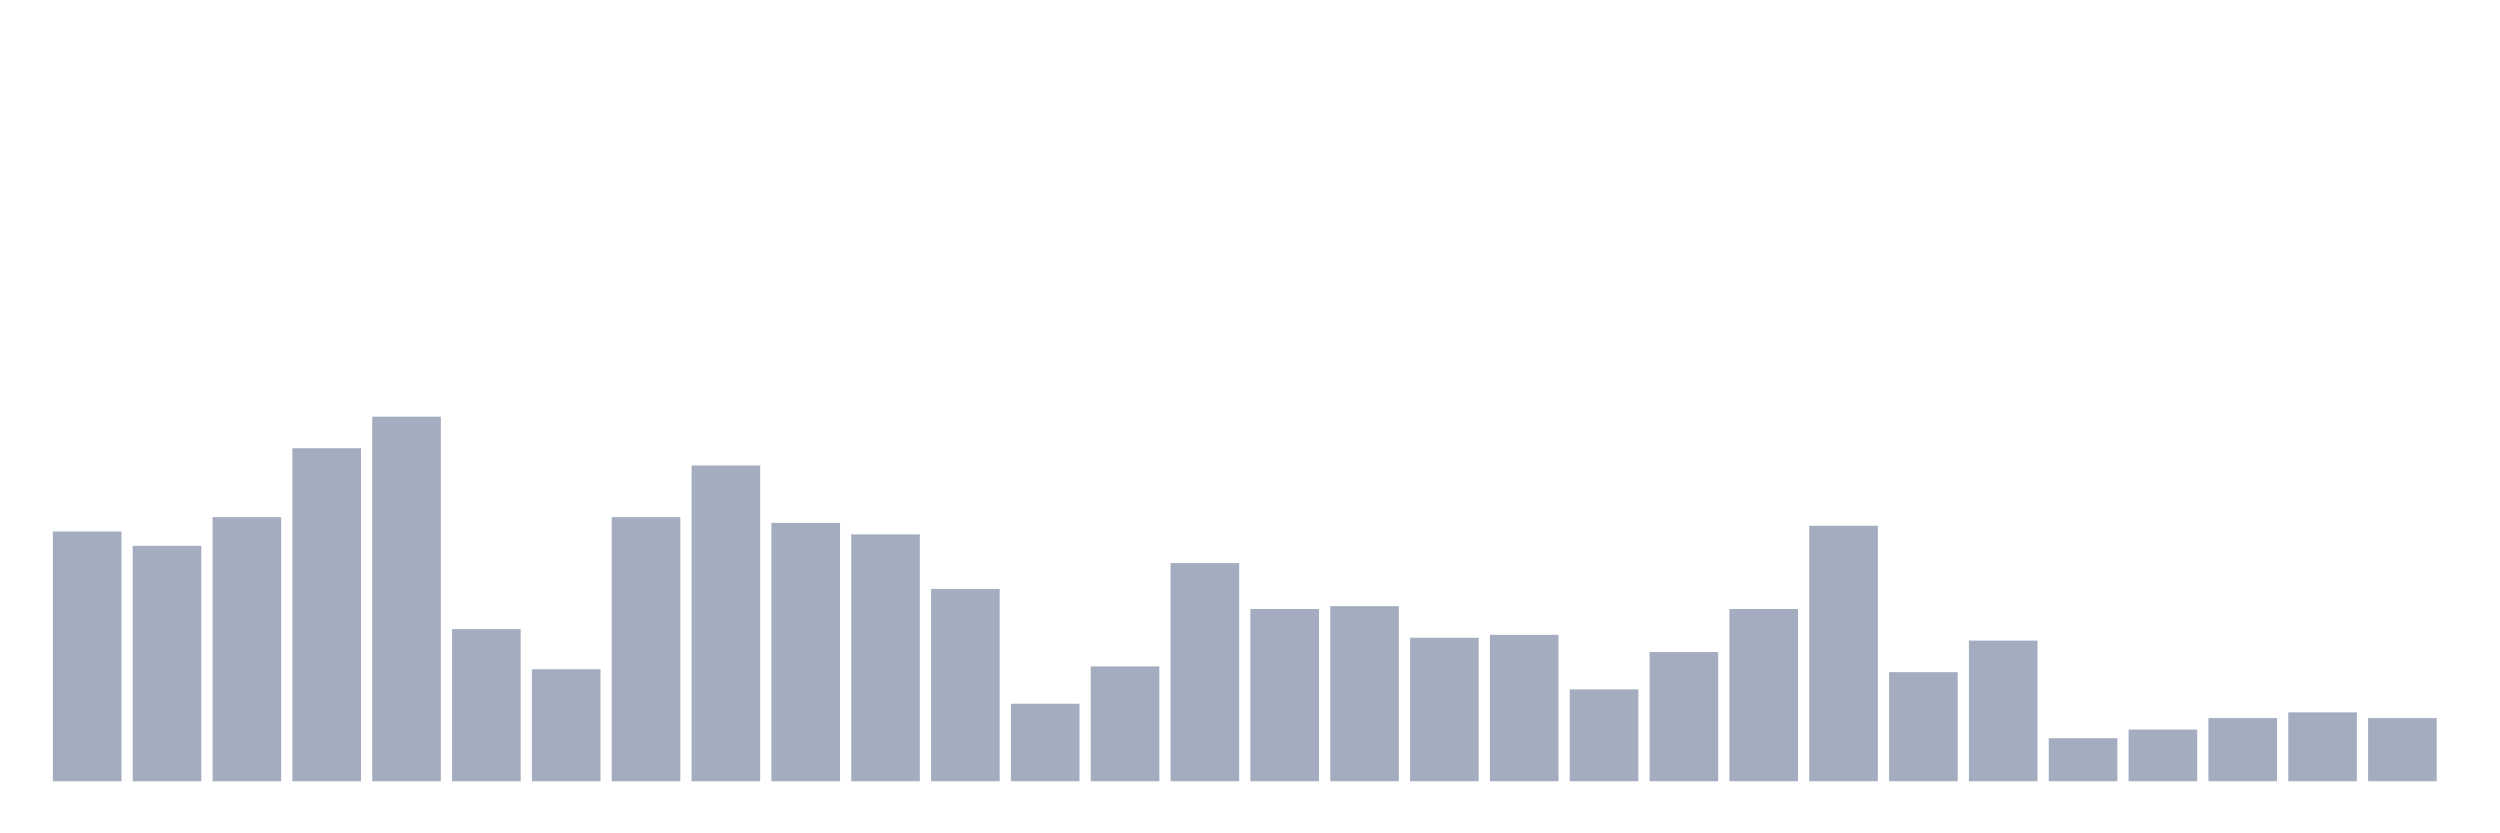 <svg xmlns="http://www.w3.org/2000/svg" viewBox="0 0 480 160"><g transform="translate(10,10)"><rect class="bar" x="0.153" width="13.175" y="92.047" height="47.953" fill="rgb(164,173,192)"></rect><rect class="bar" x="15.482" width="13.175" y="94.803" height="45.197" fill="rgb(164,173,192)"></rect><rect class="bar" x="30.81" width="13.175" y="89.291" height="50.709" fill="rgb(164,173,192)"></rect><rect class="bar" x="46.138" width="13.175" y="76.063" height="63.937" fill="rgb(164,173,192)"></rect><rect class="bar" x="61.466" width="13.175" y="70" height="70" fill="rgb(164,173,192)"></rect><rect class="bar" x="76.794" width="13.175" y="110.787" height="29.213" fill="rgb(164,173,192)"></rect><rect class="bar" x="92.123" width="13.175" y="118.504" height="21.496" fill="rgb(164,173,192)"></rect><rect class="bar" x="107.451" width="13.175" y="89.291" height="50.709" fill="rgb(164,173,192)"></rect><rect class="bar" x="122.779" width="13.175" y="79.37" height="60.63" fill="rgb(164,173,192)"></rect><rect class="bar" x="138.107" width="13.175" y="90.394" height="49.606" fill="rgb(164,173,192)"></rect><rect class="bar" x="153.436" width="13.175" y="92.598" height="47.402" fill="rgb(164,173,192)"></rect><rect class="bar" x="168.764" width="13.175" y="103.071" height="36.929" fill="rgb(164,173,192)"></rect><rect class="bar" x="184.092" width="13.175" y="125.118" height="14.882" fill="rgb(164,173,192)"></rect><rect class="bar" x="199.42" width="13.175" y="117.953" height="22.047" fill="rgb(164,173,192)"></rect><rect class="bar" x="214.748" width="13.175" y="98.11" height="41.89" fill="rgb(164,173,192)"></rect><rect class="bar" x="230.077" width="13.175" y="106.929" height="33.071" fill="rgb(164,173,192)"></rect><rect class="bar" x="245.405" width="13.175" y="106.378" height="33.622" fill="rgb(164,173,192)"></rect><rect class="bar" x="260.733" width="13.175" y="112.441" height="27.559" fill="rgb(164,173,192)"></rect><rect class="bar" x="276.061" width="13.175" y="111.89" height="28.11" fill="rgb(164,173,192)"></rect><rect class="bar" x="291.39" width="13.175" y="122.362" height="17.638" fill="rgb(164,173,192)"></rect><rect class="bar" x="306.718" width="13.175" y="115.197" height="24.803" fill="rgb(164,173,192)"></rect><rect class="bar" x="322.046" width="13.175" y="106.929" height="33.071" fill="rgb(164,173,192)"></rect><rect class="bar" x="337.374" width="13.175" y="90.945" height="49.055" fill="rgb(164,173,192)"></rect><rect class="bar" x="352.702" width="13.175" y="119.055" height="20.945" fill="rgb(164,173,192)"></rect><rect class="bar" x="368.031" width="13.175" y="112.992" height="27.008" fill="rgb(164,173,192)"></rect><rect class="bar" x="383.359" width="13.175" y="131.732" height="8.268" fill="rgb(164,173,192)"></rect><rect class="bar" x="398.687" width="13.175" y="130.079" height="9.921" fill="rgb(164,173,192)"></rect><rect class="bar" x="414.015" width="13.175" y="127.874" height="12.126" fill="rgb(164,173,192)"></rect><rect class="bar" x="429.344" width="13.175" y="126.772" height="13.228" fill="rgb(164,173,192)"></rect><rect class="bar" x="444.672" width="13.175" y="127.874" height="12.126" fill="rgb(164,173,192)"></rect></g></svg>